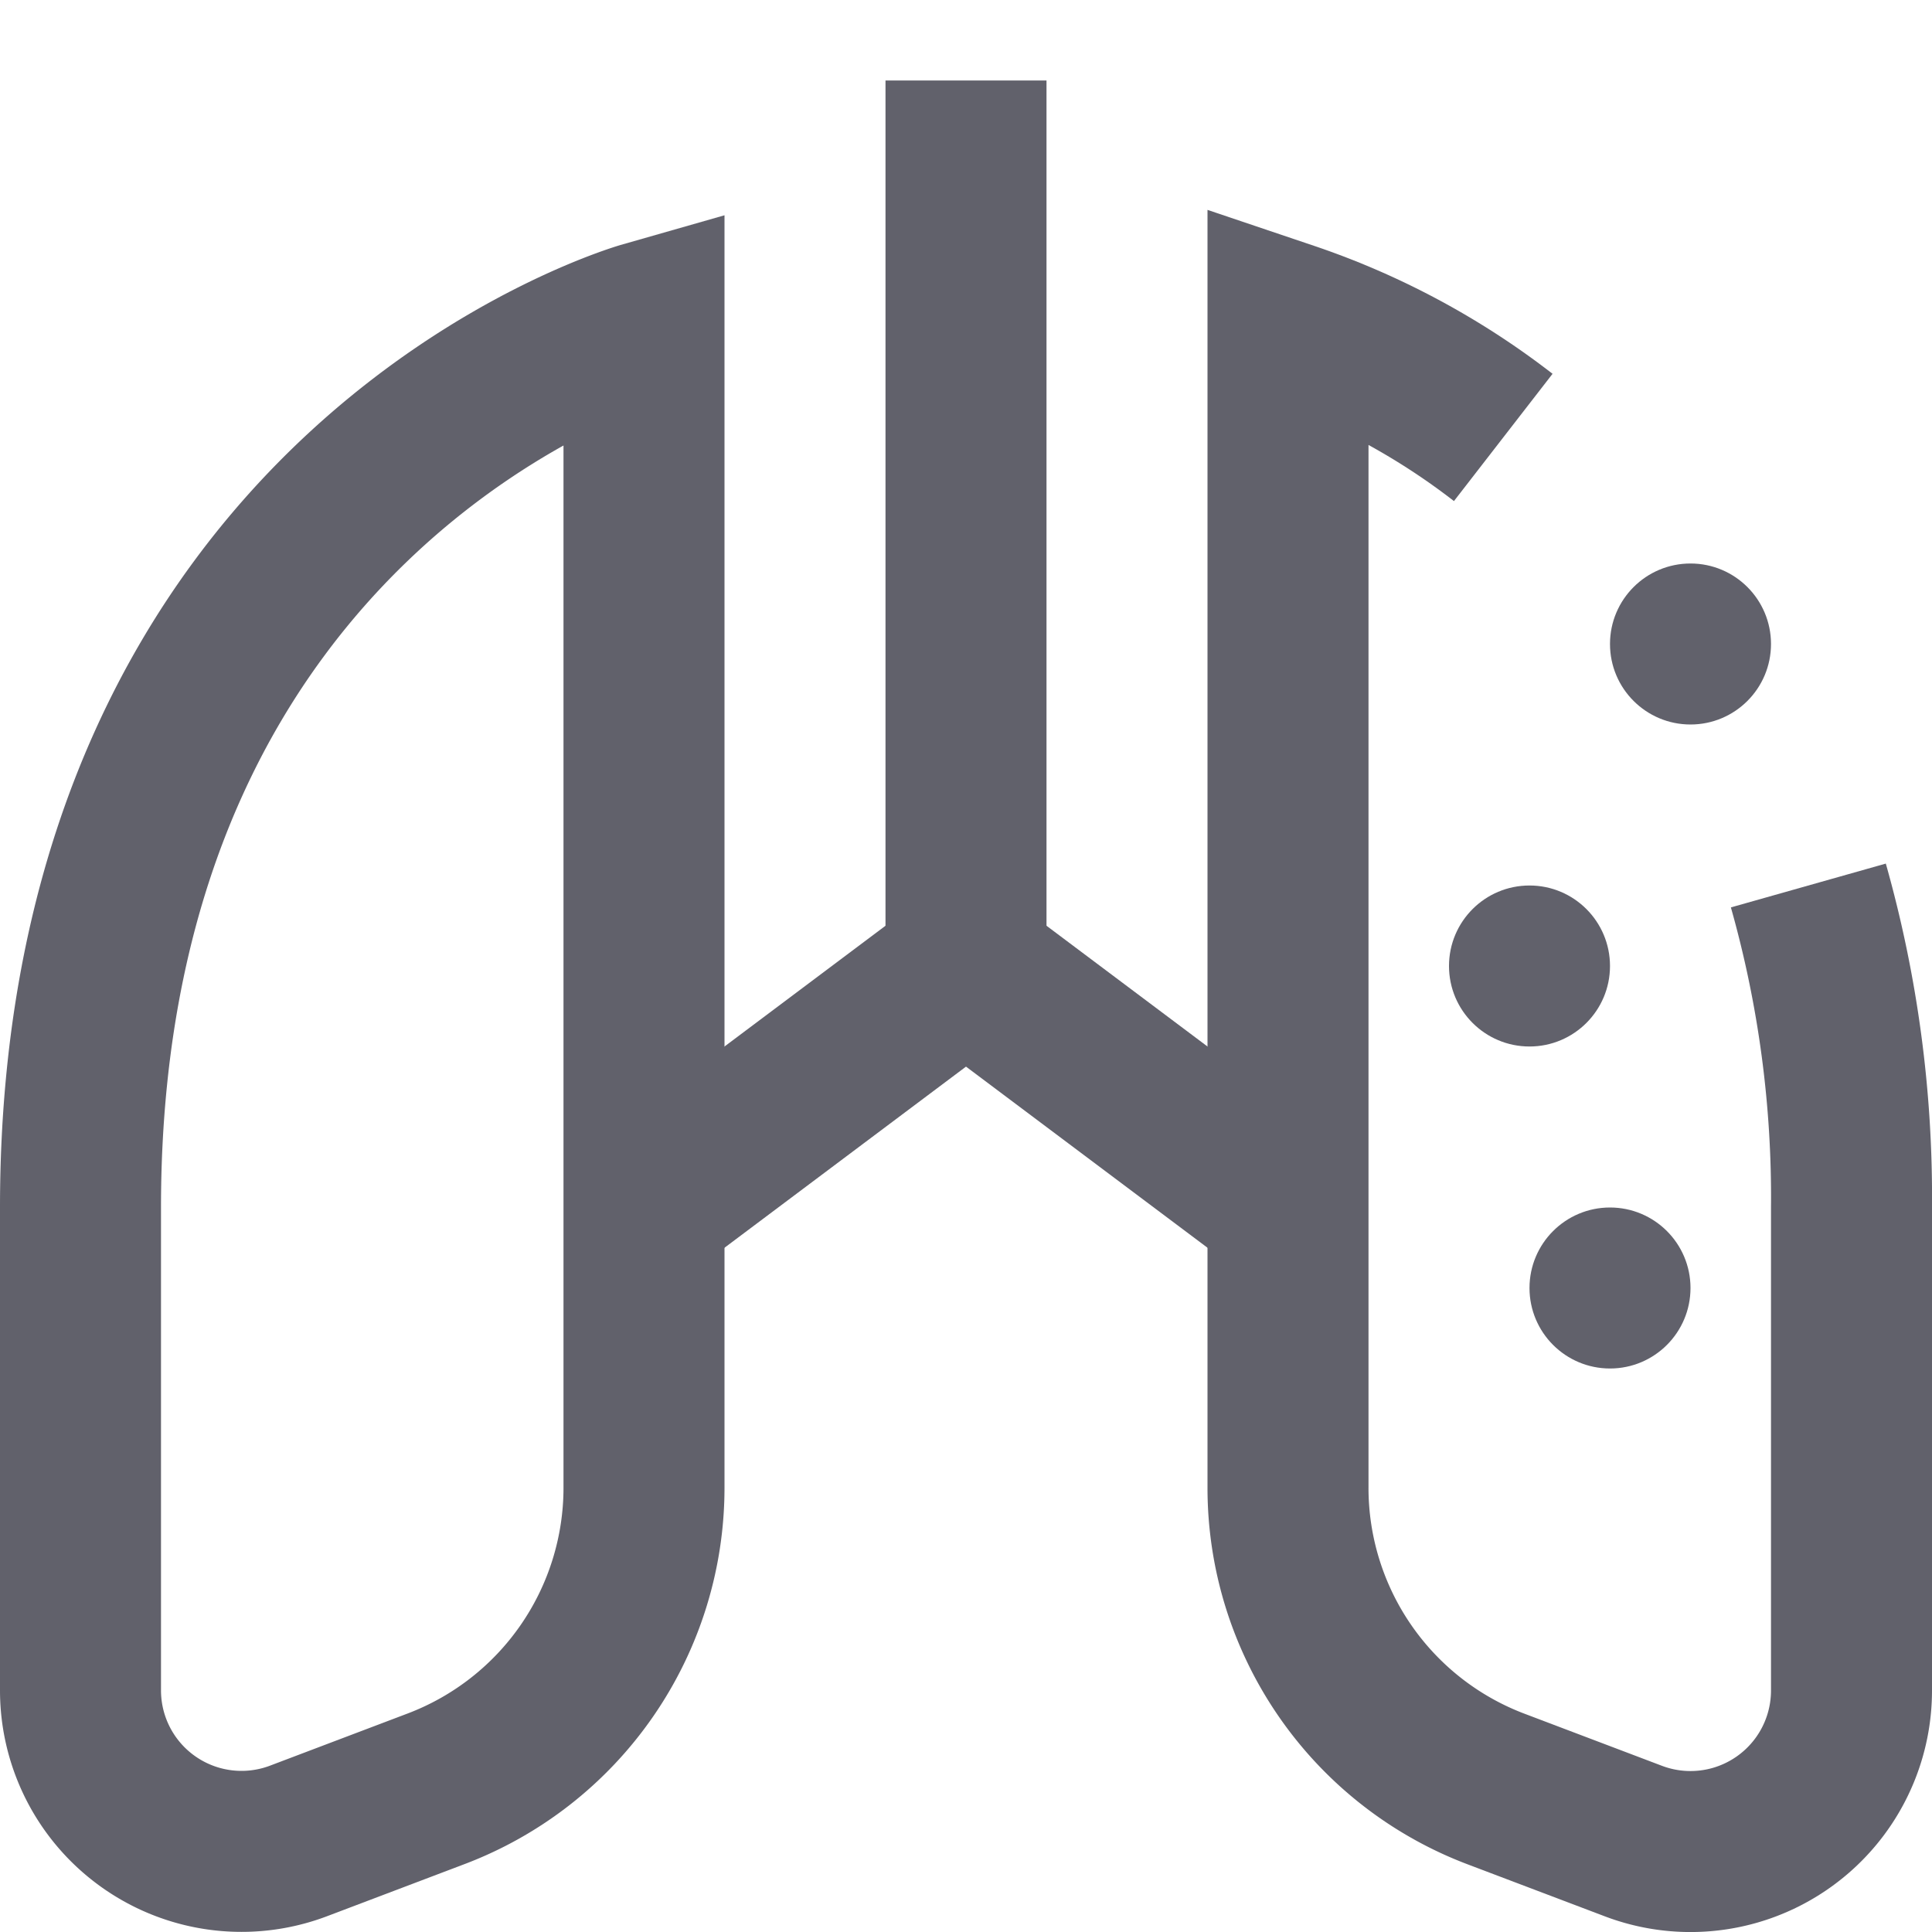 <svg xmlns="http://www.w3.org/2000/svg" height="24" width="24" viewBox="0 0 24 24"><line x1="12" y1="12" x2="12" y2="1" fill="none" stroke="#61616b" stroke-width="2"></line><polyline points="16 15 12 12 8 15" fill="none" stroke="#61616b" stroke-width="2" data-cap="butt"></polyline><path d="M3.708,22.869l1.707-.647A4,4,0,0,0,8,18.482V4S1,6,1,15v6A2,2,0,0,0,3.708,22.869Z" fill="none" stroke="#61616b" stroke-width="2"></path><path d="M22.464,11A14.217,14.217,0,0,1,23,15v6a2,2,0,0,1-2.708,1.871l-1.707-.647A4,4,0,0,1,16,18.482V4a9.133,9.133,0,0,1,2.674,1.434" fill="none" stroke="#61616b" stroke-width="2"></path><circle cx="21" cy="8" r="1" fill="#61616b" data-color="color-2" data-stroke="none" stroke="none"></circle><circle cx="19" cy="12" r="1" fill="#61616b" data-color="color-2" data-stroke="none" stroke="none"></circle><circle cx="20" cy="16" r="1" fill="#61616b" data-color="color-2" data-stroke="none" stroke="none"></circle></svg>
